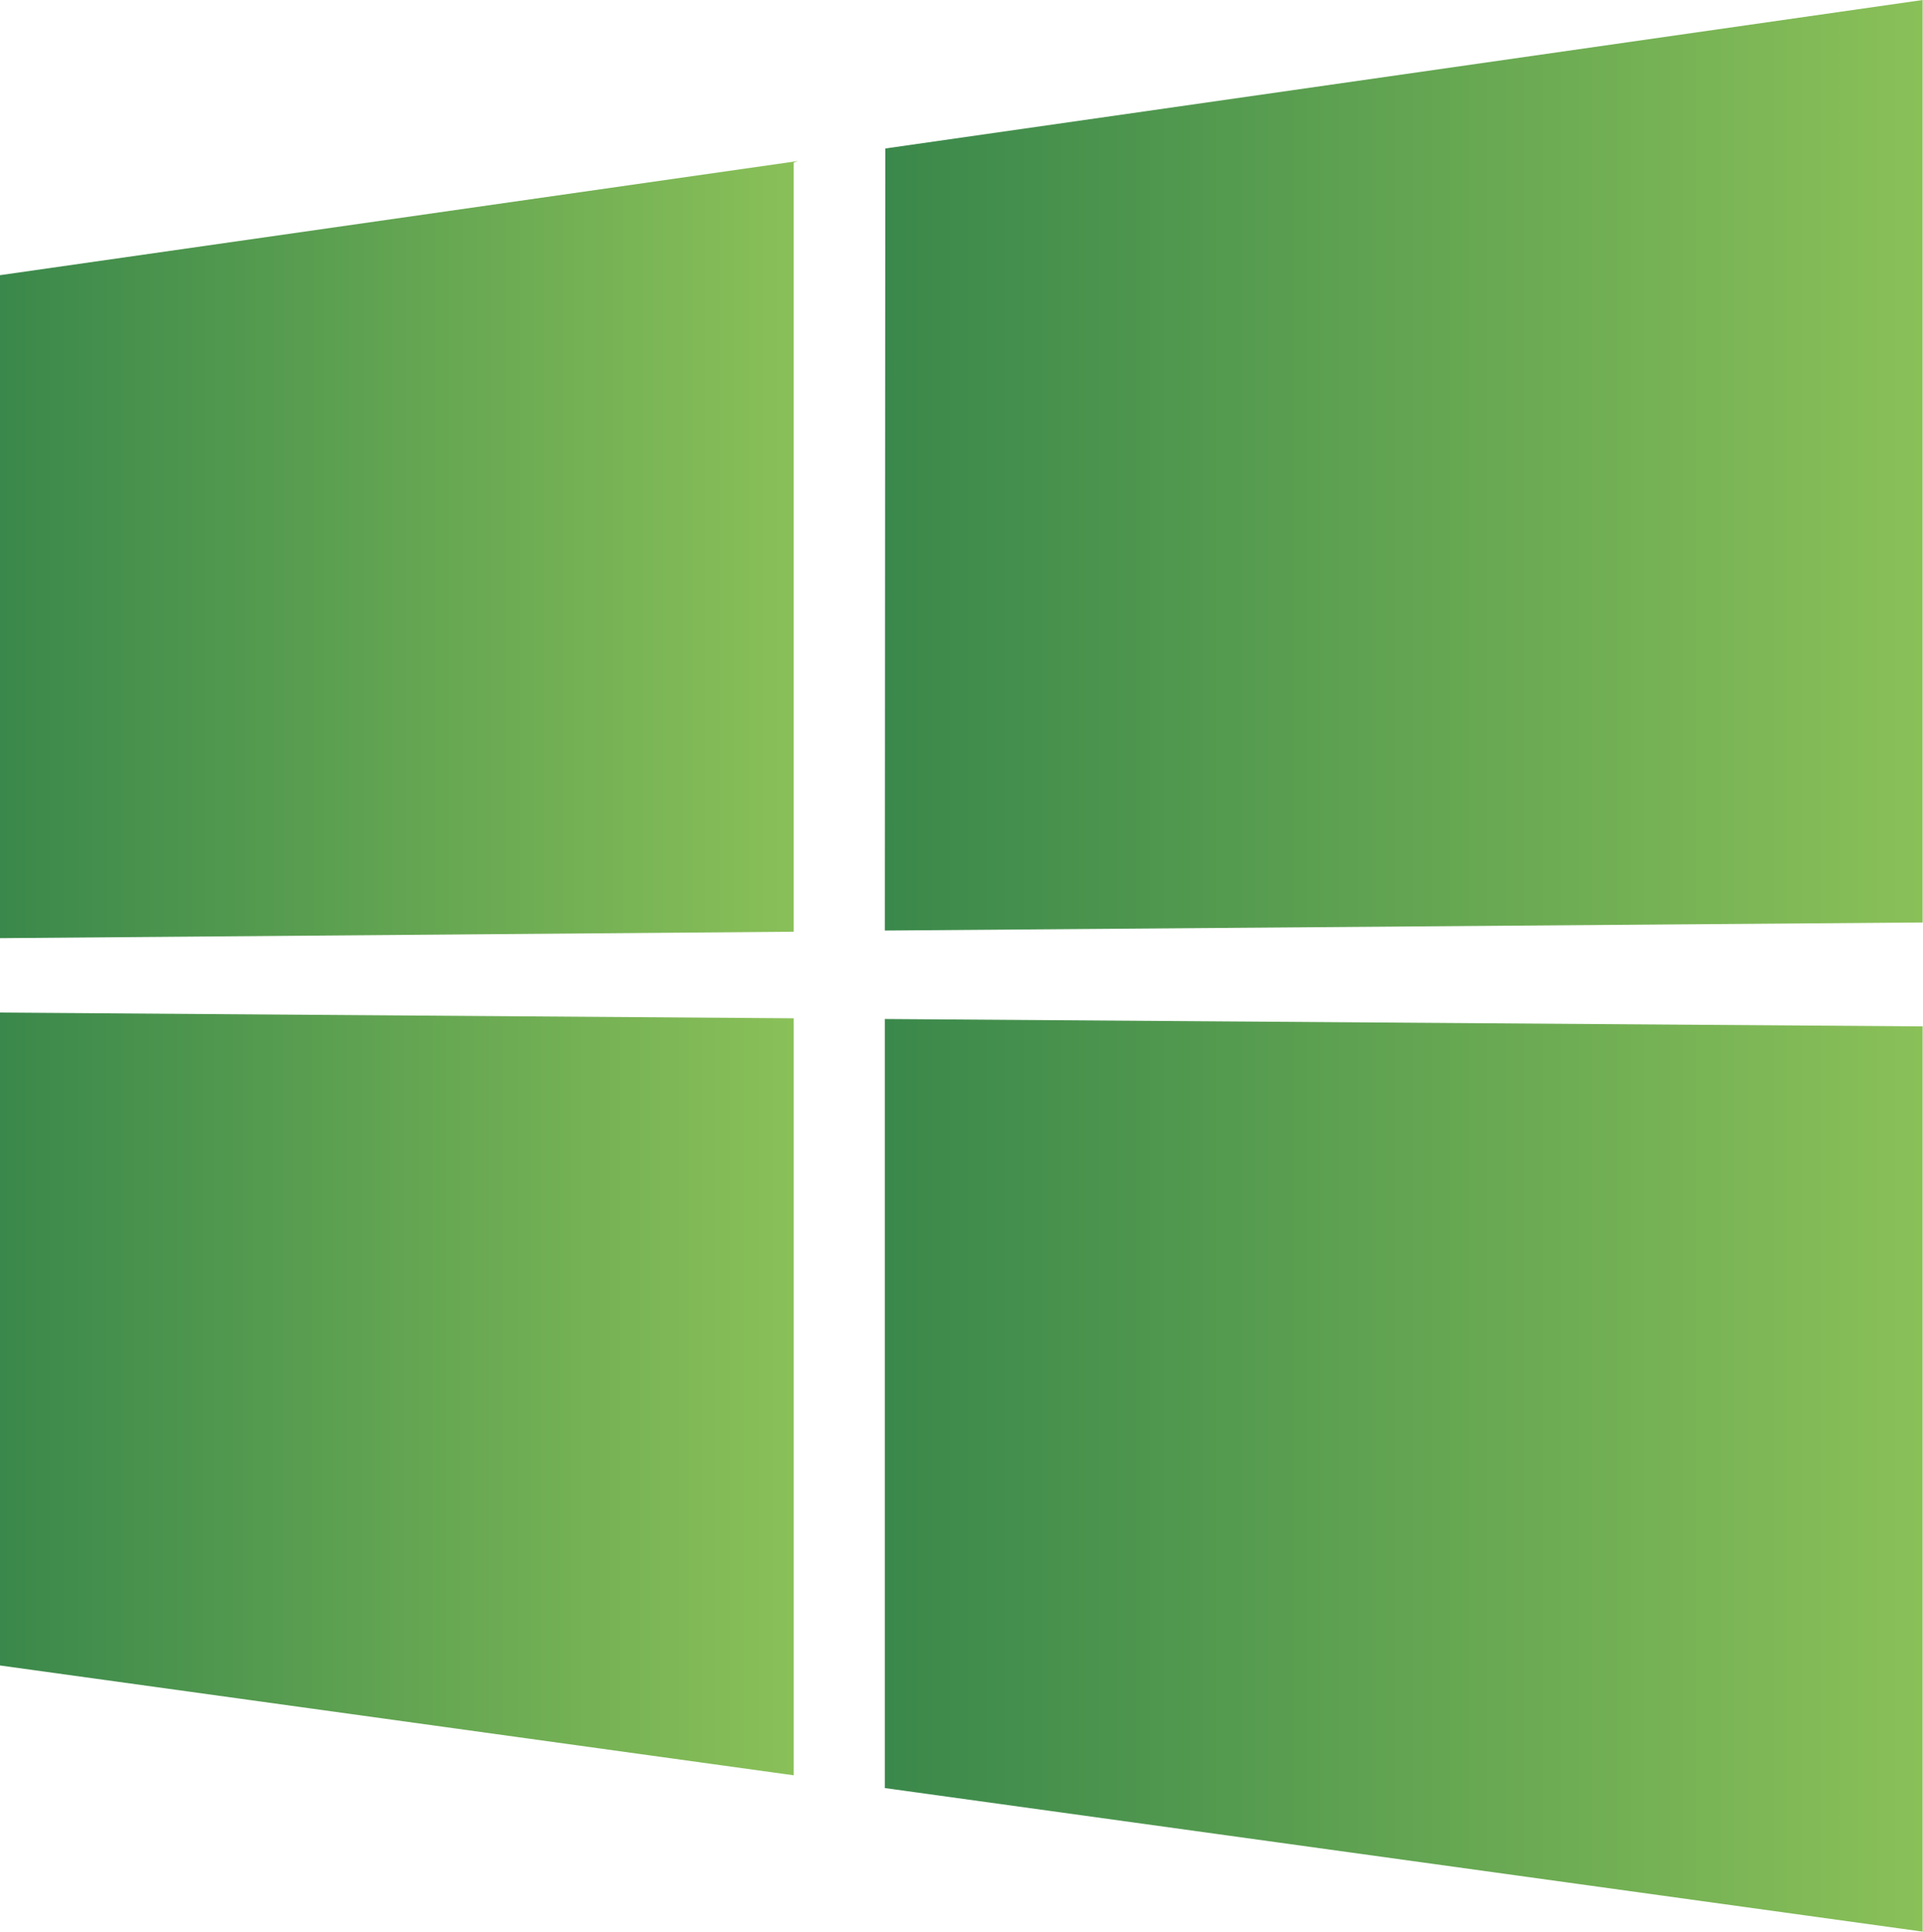 <svg id="Layer_1" data-name="Layer 1" xmlns="http://www.w3.org/2000/svg" xmlns:xlink="http://www.w3.org/1999/xlink" viewBox="0 0 164.13 164.82"><defs><style>.cls-1{fill:url(#linear-gradient);}.cls-2{fill:url(#linear-gradient-2);}.cls-3{fill:url(#linear-gradient-3);}.cls-4{fill:url(#linear-gradient-4);}</style><linearGradient id="linear-gradient" x1="93.42" y1="57.32" x2="182.03" y2="57.32" gradientUnits="userSpaceOnUse"><stop offset="0" stop-color="#3a884b"/><stop offset="1" stop-color="#8ac058"/></linearGradient><linearGradient id="linear-gradient-2" x1="17.9" y1="64.49" x2="86.01" y2="64.49" xlink:href="#linear-gradient"/><linearGradient id="linear-gradient-3" x1="93.42" y1="143.48" x2="182.03" y2="143.48" xlink:href="#linear-gradient"/><linearGradient id="linear-gradient-4" x1="17.9" y1="136.55" x2="85.64" y2="136.55" xlink:href="#linear-gradient"/></defs><title>windows</title><path class="cls-1" d="M93.42,97,182,96.31V17.6L93.46,30.27Q93.44,63.65,93.42,97Z" transform="translate(-17.9 -17.6)"/><path class="cls-2" d="M85.64,97.1V31.47l.37-.13L17.9,41.08V97.65Z" transform="translate(-17.9 -17.6)"/><path class="cls-3" d="M93.42,104.55l0,65.62L182,182.42V105.18Z" transform="translate(-17.9 -17.6)"/><path class="cls-4" d="M85.64,104.49,17.9,104v55.71l67.74,9.37Q85.64,136.79,85.64,104.49Z" transform="translate(-17.9 -17.6)"/></svg>